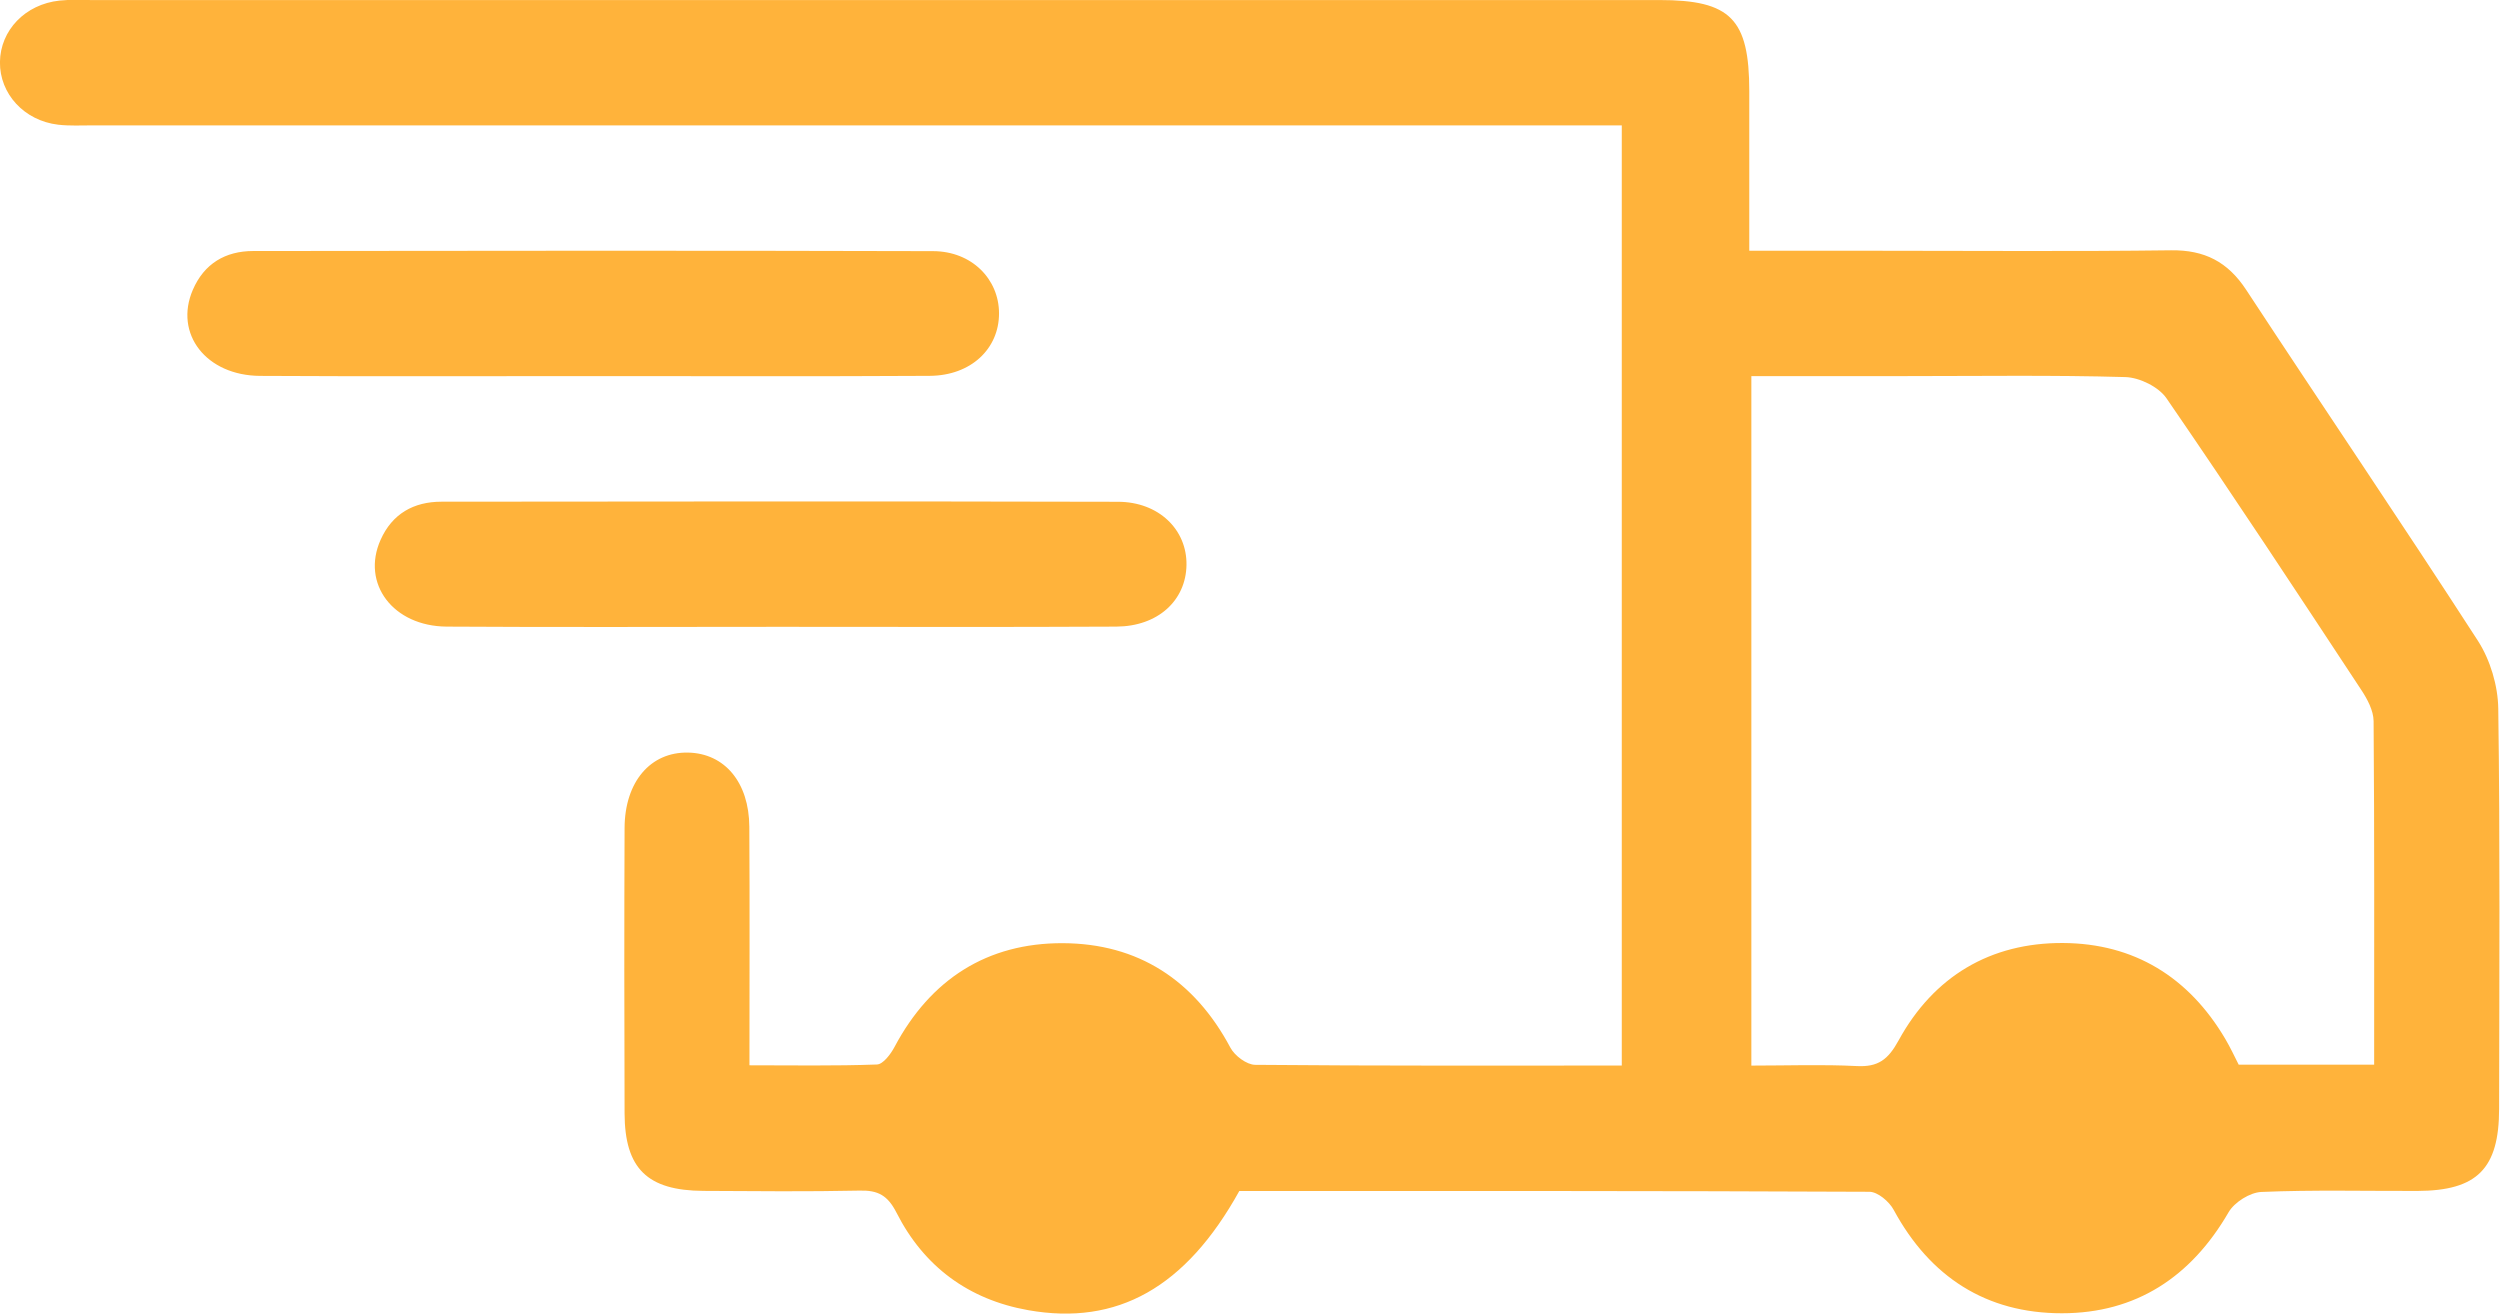 <svg xmlns="http://www.w3.org/2000/svg" xmlns:xlink="http://www.w3.org/1999/xlink" preserveAspectRatio="xMidYMid" width="59" height="31" viewBox="0 0 59 31">
  <defs>
    <style>
      .cls-1 {
        fill: #ffb33b;
        fill-rule: evenodd;
      }
    </style>
  </defs>
  <path d="M57.055,28.106 C55.826,28.110 54.596,28.078 53.370,28.130 C53.099,28.141 52.732,28.372 52.594,28.610 C51.709,30.137 50.409,30.993 48.661,30.993 C46.879,30.994 45.549,30.139 44.690,28.551 C44.585,28.356 44.314,28.127 44.118,28.126 C39.153,28.103 34.187,28.107 29.248,28.107 C27.986,30.385 26.369,31.293 24.265,30.920 C22.857,30.670 21.804,29.891 21.159,28.622 C20.949,28.210 20.723,28.088 20.289,28.098 C19.061,28.124 17.832,28.112 16.603,28.105 C15.278,28.098 14.745,27.580 14.740,26.276 C14.732,24.030 14.731,21.784 14.740,19.539 C14.745,18.448 15.353,17.743 16.239,17.761 C17.100,17.779 17.678,18.461 17.684,19.511 C17.695,21.345 17.687,23.179 17.687,25.141 C18.704,25.141 19.701,25.159 20.696,25.122 C20.842,25.117 21.022,24.876 21.113,24.704 C21.961,23.108 23.302,22.253 25.080,22.259 C26.856,22.265 28.188,23.129 29.038,24.726 C29.139,24.916 29.422,25.128 29.622,25.130 C32.486,25.156 35.350,25.147 38.274,25.147 C38.274,17.760 38.274,10.411 38.274,2.959 C37.962,2.959 37.645,2.959 37.328,2.959 C25.616,2.959 13.903,2.959 2.191,2.959 C1.918,2.959 1.643,2.974 1.373,2.943 C0.570,2.848 -0.010,2.213 -0.001,1.464 C0.008,0.715 0.594,0.101 1.404,0.014 C1.647,-0.013 1.895,0.001 2.141,0.001 C14.481,0.000 26.821,0.000 39.161,0.001 C40.844,0.001 41.282,0.446 41.283,2.152 C41.284,3.378 41.283,4.604 41.283,5.918 C42.354,5.918 43.356,5.918 44.357,5.918 C46.650,5.918 48.944,5.937 51.237,5.907 C52.028,5.897 52.576,6.178 53.011,6.842 C54.826,9.607 56.684,12.345 58.479,15.123 C58.770,15.575 58.951,16.182 58.959,16.720 C59.003,19.869 58.983,23.019 58.979,26.168 C58.978,27.582 58.459,28.101 57.055,28.106 ZM56.017,17.018 C56.015,16.771 55.870,16.499 55.726,16.282 C54.209,13.979 52.692,11.673 51.130,9.401 C50.945,9.130 50.494,8.909 50.159,8.899 C48.442,8.850 46.723,8.876 45.005,8.876 C43.787,8.876 42.568,8.876 41.332,8.876 C41.332,14.341 41.332,19.713 41.332,25.148 C42.193,25.148 43.007,25.118 43.818,25.159 C44.324,25.186 44.559,25.007 44.807,24.554 C45.635,23.041 46.975,22.246 48.687,22.255 C50.363,22.264 51.655,23.058 52.516,24.517 C52.637,24.721 52.737,24.939 52.833,25.126 C53.905,25.126 54.910,25.126 56.030,25.126 C56.030,22.370 56.038,19.694 56.017,17.018 ZM5.974,5.924 C11.323,5.917 16.673,5.912 22.022,5.927 C22.934,5.930 23.576,6.587 23.577,7.395 C23.578,8.233 22.913,8.864 21.942,8.870 C19.267,8.886 16.593,8.875 13.918,8.876 C11.325,8.876 8.733,8.886 6.140,8.871 C4.864,8.864 4.105,7.877 4.550,6.842 C4.817,6.221 5.320,5.925 5.974,5.924 ZM10.419,11.840 C15.741,11.834 21.063,11.829 26.385,11.842 C27.347,11.844 28.014,12.499 28.001,13.333 C27.988,14.173 27.326,14.783 26.345,14.788 C23.698,14.802 21.051,14.793 18.403,14.793 C15.783,14.793 13.163,14.805 10.543,14.788 C9.274,14.780 8.521,13.771 8.982,12.740 C9.257,12.123 9.765,11.840 10.419,11.840 Z" class="cls-1"/>
</svg>
